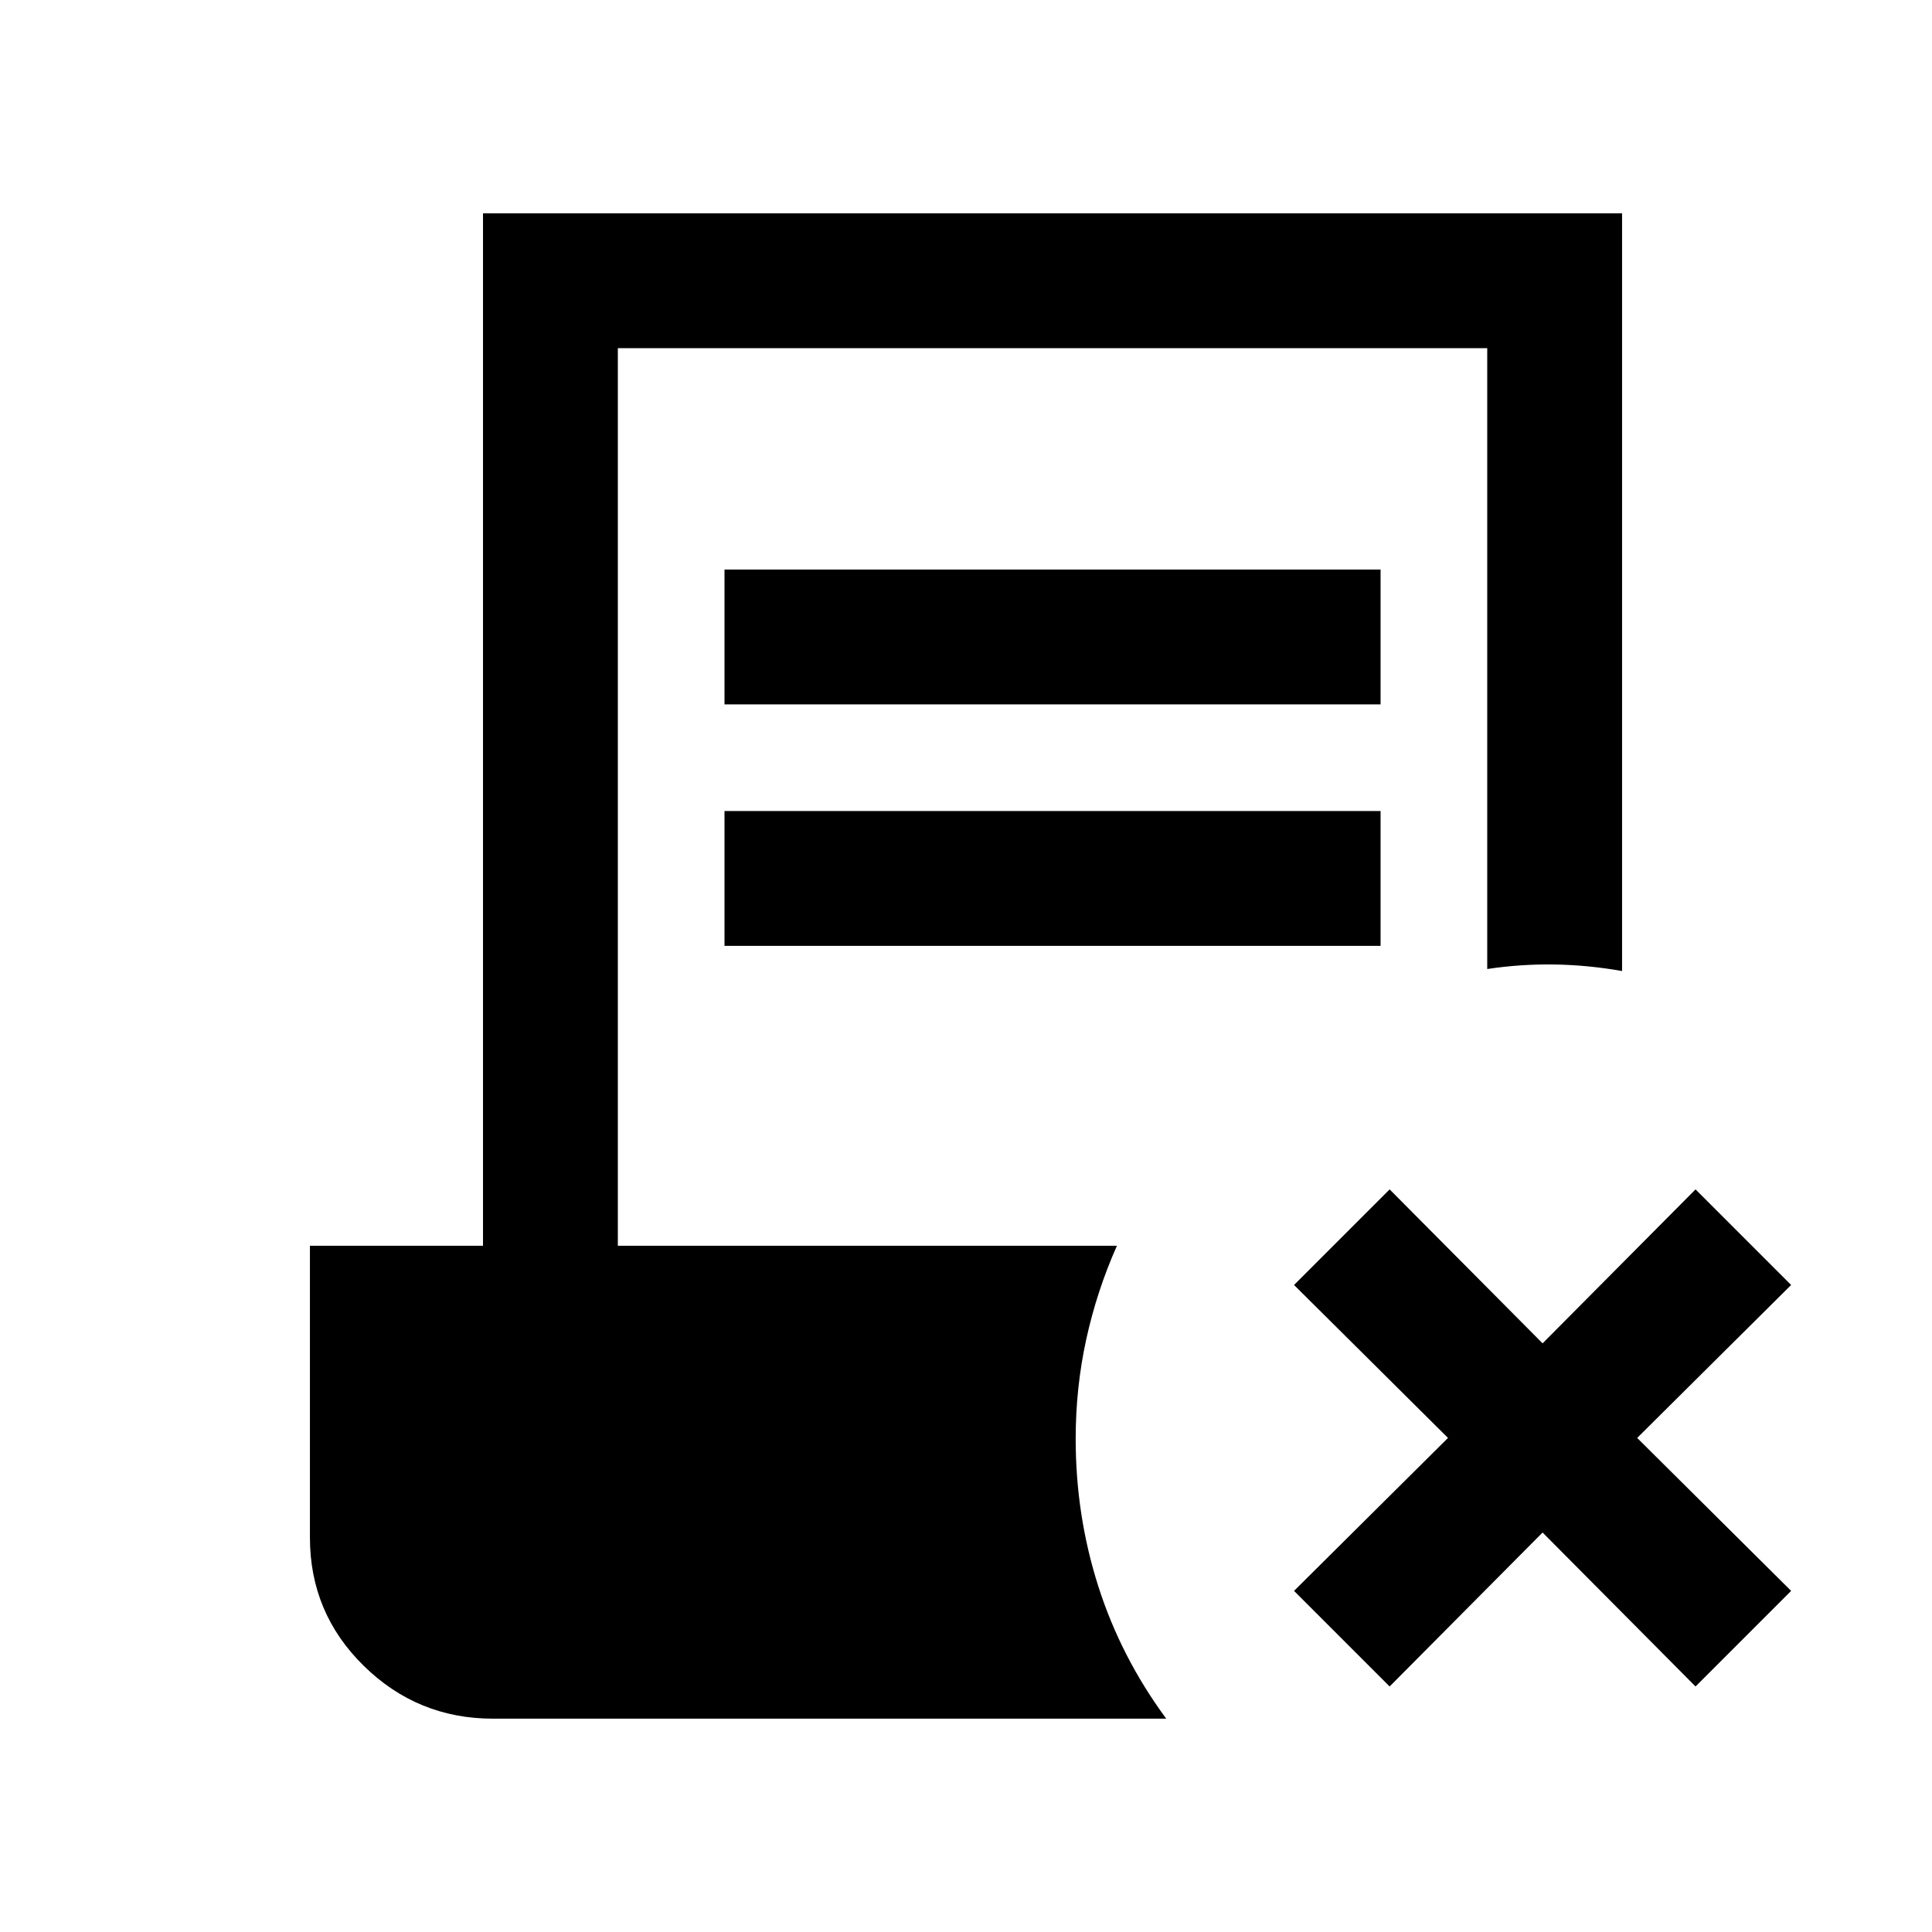 <svg xmlns="http://www.w3.org/2000/svg" height="20" viewBox="0 -960 960 960" width="20"><path d="M690.5-122 643-169.5l76.5-76-76.5-76 47.5-47.5 76 76.5 76-76.5 47.5 47.5-76.5 76 76.5 76-47.5 47.5-76-76.5-76 76.5ZM360-610v-67h326v67H360Zm0 120v-67h326v67H360ZM245-106q-37.5 0-64.25-26.25T154-196v-145h86v-513h566v376.5q-17-3-33.75-3.25T739-478.5V-787H307v446h248q-10 22.5-15.25 46.5T534.5-245q0 38 11.25 73.25T579.5-106H245Z"/></svg>